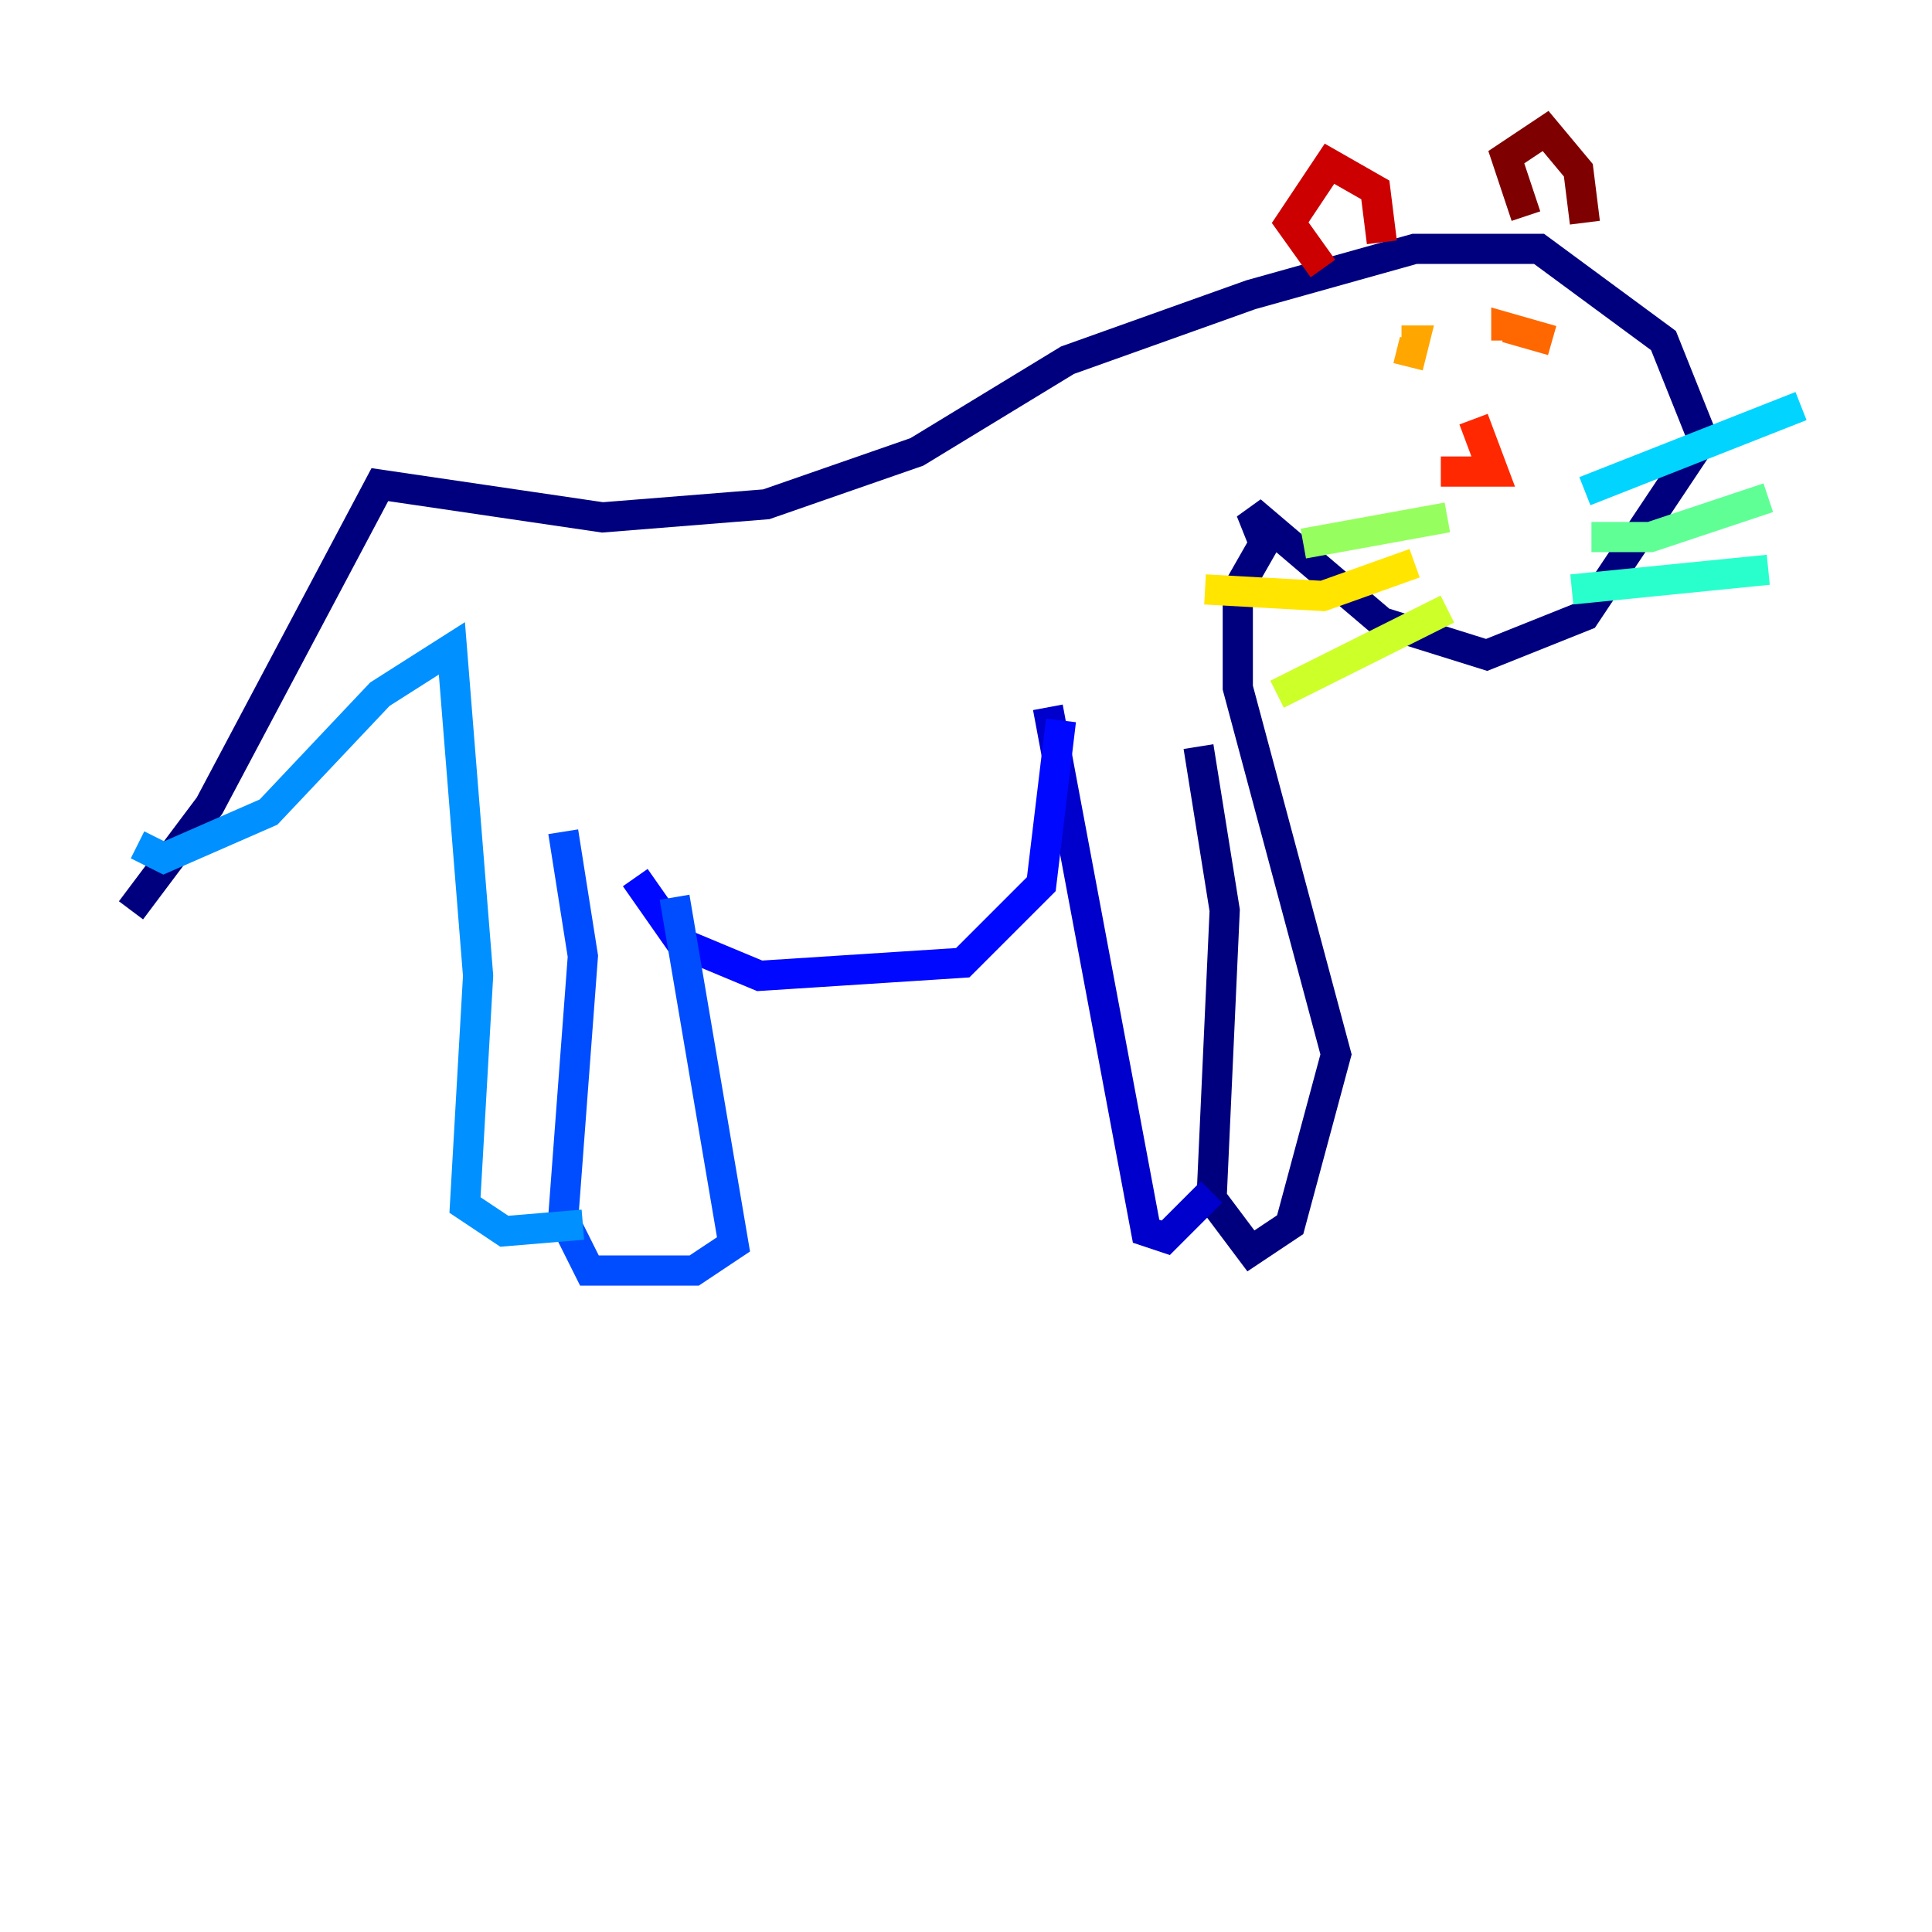 <?xml version="1.0" encoding="utf-8" ?>
<svg baseProfile="tiny" height="128" version="1.2" viewBox="0,0,128,128" width="128" xmlns="http://www.w3.org/2000/svg" xmlns:ev="http://www.w3.org/2001/xml-events" xmlns:xlink="http://www.w3.org/1999/xlink"><defs /><polyline fill="none" points="8.678,60.312 13.885,53.37 25.166,32.108 39.919,34.278 50.766,33.41 60.746,29.939 70.725,23.864 82.875,19.525 93.722,16.488 101.966,16.488 110.21,22.563 112.814,29.071 105.003,40.786 98.495,43.39 91.552,41.22 82.875,33.844 83.742,36.014 82.007,39.051 82.007,45.559 88.515,69.858 85.478,81.139 82.875,82.875 80.271,79.403 81.139,60.312 79.403,49.464" stroke="#00007f" stroke-width="2" /><polyline fill="none" points="80.271,78.969 77.234,82.007 75.932,81.573 69.424,46.861" stroke="#0000cc" stroke-width="2" /><polyline fill="none" points="70.291,47.729 68.99,58.576 63.783,63.783 50.332,64.651 45.125,62.481 42.088,58.142" stroke="#0008ff" stroke-width="2" /><polyline fill="none" points="44.691,59.444 48.597,82.441 45.993,84.176 39.051,84.176 37.315,80.705 38.617,63.349 37.315,55.105" stroke="#004cff" stroke-width="2" /><polyline fill="none" points="38.617,81.139 33.41,81.573 30.807,79.837 31.675,64.651 29.939,42.956 25.166,45.993 17.79,53.803 10.848,56.841 9.112,55.973" stroke="#0090ff" stroke-width="2" /><polyline fill="none" points="105.003,32.542 119.322,26.902" stroke="#00d4ff" stroke-width="2" /><polyline fill="none" points="104.136,39.051 117.153,37.749" stroke="#29ffcd" stroke-width="2" /><polyline fill="none" points="105.437,35.58 109.342,35.58 117.153,32.976" stroke="#5fff96" stroke-width="2" /><polyline fill="none" points="95.891,34.278 86.346,36.014" stroke="#96ff5f" stroke-width="2" /><polyline fill="none" points="95.891,40.352 84.61,45.993" stroke="#cdff29" stroke-width="2" /><polyline fill="none" points="93.722,37.315 87.647,39.485 79.837,39.051" stroke="#ffe500" stroke-width="2" /><polyline fill="none" points="93.722,22.563 92.854,22.563 93.722,22.563 93.288,24.298" stroke="#ffa600" stroke-width="2" /><polyline fill="none" points="102.834,22.563 99.797,21.695 99.797,22.563" stroke="#ff6700" stroke-width="2" /><polyline fill="none" points="97.627,27.77 98.929,31.241 95.458,31.241" stroke="#ff2800" stroke-width="2" /><polyline fill="none" points="87.647,17.79 85.478,14.752 88.081,10.848 91.119,12.583 91.552,16.054" stroke="#cc0000" stroke-width="2" /><polyline fill="none" points="101.098,14.319 99.797,10.414 102.4,8.678 104.57,11.281 105.003,14.752" stroke="#7f0000" stroke-width="2" /></svg>